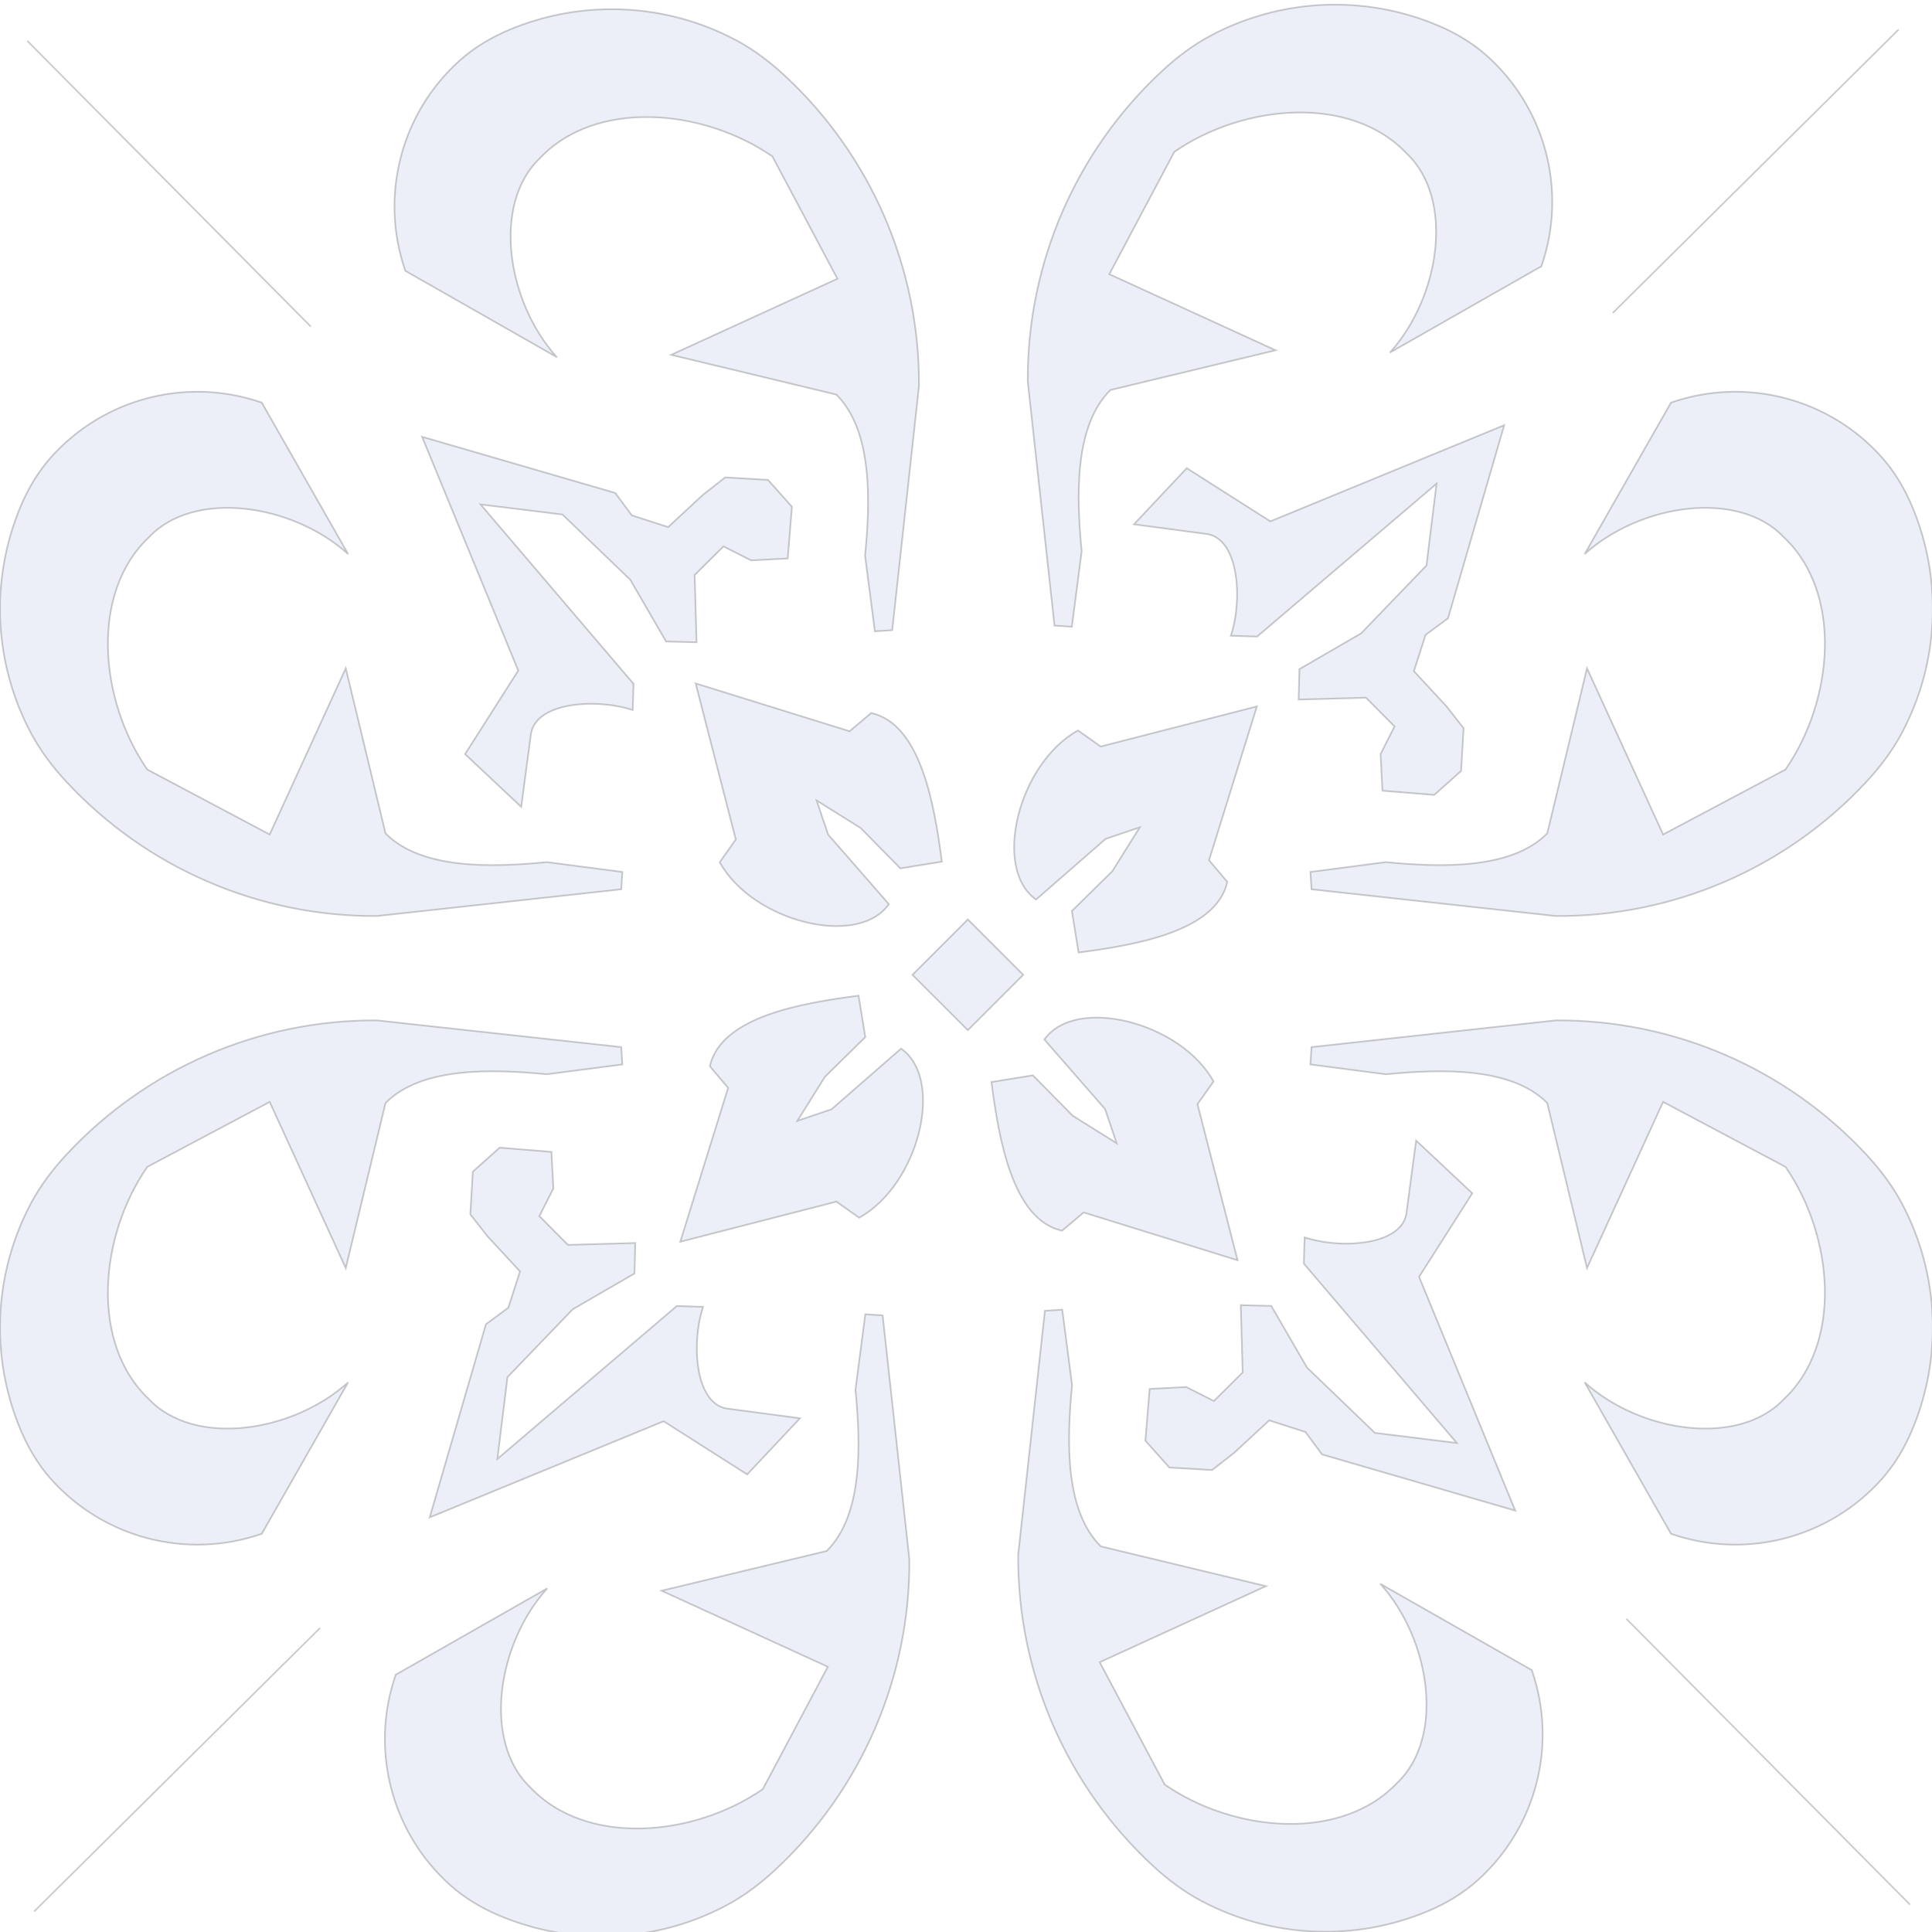 <?xml version="1.0" encoding="UTF-8" standalone="no"?>
<!DOCTYPE svg PUBLIC "-//W3C//DTD SVG 1.1//EN" "http://www.w3.org/Graphics/SVG/1.1/DTD/svg11.dtd">
<svg width="100%" height="100%" viewBox="0 0 840 840" version="1.1" xmlns="http://www.w3.org/2000/svg" xmlns:xlink="http://www.w3.org/1999/xlink" xml:space="preserve" xmlns:serif="http://www.serif.com/" style="fill-rule:evenodd;clip-rule:evenodd;">
    <g transform="matrix(1.411,0,0,0.998,0,0)">
        <g transform="matrix(0.709,0,0,1.002,0,0)">
            <path d="M135.131,142.042L11.871,17.788L135.131,142.042Z" style="fill:rgba(165,178,222,0.2);stroke:rgba(0,0,0,0.2);stroke-width:0.72px;"/>
        </g>
        <g transform="matrix(0.709,0,0,1.002,0,0)">
            <path d="M700.904,136.089L825.158,12.829L700.904,136.089Z" style="fill:rgba(165,178,222,0.2);stroke:rgba(0,0,0,0.2);stroke-width:0.72px;"/>
        </g>
        <g transform="matrix(0.709,0,0,1.002,0,0)">
            <path d="M706.857,703.85L830.117,828.103L706.857,703.85Z" style="fill:rgba(165,178,222,0.2);stroke:rgba(0,0,0,0.2);stroke-width:0.72px;"/>
        </g>
        <g transform="matrix(0.709,0,0,1.002,0,0)">
            <path d="M139.096,707.815L14.842,831.075L139.096,707.815Z" style="fill:rgba(165,178,222,0.2);stroke:rgba(0,0,0,0.2);stroke-width:0.72px;"/>
        </g>
        <g transform="matrix(0.709,0,0,1.002,0,0)">
            <path d="M64.774,233.54L65.711,232.587L66.681,231.674L67.682,230.799L68.714,229.963L69.776,229.166L70.866,228.406L73.13,227L75.498,225.743L77.963,224.634L80.517,223.67L83.152,222.849L85.862,222.169L88.637,221.629L91.472,221.226L94.359,220.958L97.289,220.824L100.256,220.821L103.251,220.947L106.269,221.2L109.3,221.578L112.337,222.08L115.373,222.703L118.401,223.445L121.412,224.304L124.4,225.279L127.356,226.366L130.274,227.565L133.146,228.874L135.963,230.289L138.72,231.809L141.407,233.433L144.019,235.158L146.546,236.982L148.982,238.903L151.319,240.919L113.77,175.042L110.683,174.034L107.58,173.149L104.464,172.385L101.338,171.743L98.205,171.221L95.069,170.817L91.932,170.531L88.798,170.363L85.668,170.31L82.547,170.372L79.438,170.548L76.343,170.836L73.266,171.237L70.209,171.749L67.177,172.37L64.17,173.101L61.194,173.939L58.25,174.884L55.342,175.935L52.473,177.091L49.646,178.351L46.864,179.714L44.13,181.179L41.447,182.744L38.818,184.41L36.247,186.174L33.735,188.036L31.287,189.996L28.905,192.051L26.592,194.201L24.352,196.445L22.187,198.782L20.158,201.17L18.238,203.657L16.429,206.232L14.728,208.886L13.136,211.608L11.652,214.389L10.276,217.219L9.007,220.089L7.793,223.089L6.667,226.113L5.629,229.159L4.679,232.224L3.817,235.308L3.043,238.408L2.357,241.523L1.758,244.65L1.247,247.787L0.823,250.934L0.487,254.087L0.238,257.246L0.075,260.408L0,263.572L0.012,266.735L0.11,269.895L0.295,273.052L0.567,276.203L0.925,279.346L1.369,282.479L1.9,285.6L2.516,288.709L3.219,291.802L4.008,294.878L4.882,297.935L5.843,300.971L6.888,303.985L8.02,306.974L9.236,309.936L10.539,312.871L11.926,315.776L13.398,318.648L15.001,321.528L16.716,324.347L18.535,327.106L20.45,329.802L22.452,332.437L24.533,335.009L26.685,337.518L28.898,339.963L32.197,343.422L35.576,346.785L39.034,350.052L42.569,353.221L46.178,356.291L49.859,359.262L53.611,362.132L57.431,364.9L61.316,367.566L65.265,370.128L69.276,372.586L73.346,374.938L77.473,377.184L81.655,379.321L85.89,381.351L90.175,383.271L94.509,385.08L98.889,386.777L103.314,388.363L107.78,389.834L112.286,391.191L116.83,392.433L121.409,393.558L126.022,394.565L130.666,395.454L135.338,396.224L140.038,396.873L144.762,397.401L149.508,397.806L154.275,398.088L159.06,398.245L163.861,398.277L269.995,386.657L270.49,379.105L237.657,374.832L233.073,375.25L228.37,375.611L223.579,375.895L218.732,376.077L213.859,376.137L208.992,376.051L204.163,375.799L201.772,375.603L199.402,375.356L197.057,375.057L194.742,374.702L192.459,374.289L190.213,373.814L188.007,373.276L185.847,372.67L183.734,371.995L181.675,371.248L179.672,370.425L177.729,369.525L175.85,368.544L174.039,367.479L172.301,366.328L170.639,365.088L169.056,363.757L167.558,362.331L150.277,290.541L117.196,362.811L64.011,334.565L62.089,331.662L60.271,328.672L58.558,325.603L56.953,322.46L55.459,319.252L54.076,315.986L52.808,312.667L51.657,309.304L50.624,305.904L49.713,302.473L48.925,299.018L48.262,295.548L47.728,292.068L47.323,288.585L47.05,285.107L46.912,281.642L46.91,278.195L47.047,274.773L47.325,271.385L47.747,268.037L48.313,264.736L49.027,261.488L49.891,258.302L50.908,255.184L52.078,252.142L53.405,249.181L54.89,246.31L55.693,244.91L56.536,243.535L57.42,242.186L58.346,240.864L59.312,239.569L60.32,238.302L61.37,237.066L62.463,235.859L63.597,234.683L64.774,233.54Z" style="fill:rgba(165,178,222,0.2);stroke:rgba(0,0,0,0.2);stroke-width:0.72px;"/>
        </g>
        <g transform="matrix(0.709,0,0,1.002,0,0)">
            <path d="M64.774,608.376L65.711,609.328L66.681,610.242L67.682,611.116L68.714,611.952L69.776,612.75L70.866,613.509L73.13,614.915L75.498,616.172L77.963,617.281L80.517,618.246L83.152,619.066L85.862,619.746L88.637,620.286L91.472,620.689L94.359,620.957L97.289,621.092L100.256,621.095L103.251,620.969L106.269,620.716L109.3,620.337L112.337,619.836L115.373,619.213L118.401,618.471L121.412,617.611L124.4,616.637L127.356,615.549L130.274,614.35L133.146,613.042L135.963,611.627L138.72,610.106L141.407,608.482L144.019,606.758L146.546,604.934L148.982,603.012L151.319,600.996L113.77,666.874L110.683,667.882L107.58,668.767L104.464,669.53L101.338,670.172L98.205,670.695L95.069,671.098L91.932,671.384L88.798,671.553L85.668,671.606L82.547,671.544L79.438,671.368L76.343,671.079L73.266,670.678L70.209,670.167L67.177,669.545L64.17,668.815L61.194,667.977L58.25,667.031L55.342,665.98L52.473,664.824L49.646,663.564L46.864,662.202L44.13,660.737L41.447,659.171L38.818,657.506L36.247,655.741L33.735,653.879L31.287,651.92L28.905,649.865L26.592,647.715L24.352,645.471L22.187,643.134L20.158,640.745L18.238,638.258L16.429,635.683L14.728,633.03L13.136,630.307L11.652,627.526L10.276,624.696L9.007,621.827L7.793,618.826L6.667,615.803L5.629,612.757L4.679,609.691L3.817,606.607L3.043,603.507L2.357,600.393L1.758,597.266L1.247,594.128L0.823,590.982L0.487,587.828L0.238,584.669L0.075,581.507L0,578.344L0.012,575.181L0.11,572.02L0.295,568.863L0.567,565.713L0.925,562.57L1.369,559.437L1.9,556.315L2.516,553.207L3.219,550.114L4.008,547.038L4.882,543.981L5.843,540.945L6.888,537.931L8.02,534.942L9.236,531.979L10.539,529.044L11.926,526.14L13.398,523.267L15.001,520.387L16.716,517.568L18.535,514.81L20.45,512.113L22.452,509.479L24.533,506.907L26.685,504.398L28.898,501.952L32.197,498.493L35.576,495.13L39.034,491.864L42.569,488.695L46.178,485.624L49.859,482.654L53.611,479.784L57.431,477.015L61.316,474.349L65.265,471.787L69.276,469.329L73.346,466.977L77.473,464.732L81.655,462.594L85.89,460.565L90.175,458.645L94.509,456.836L98.889,455.138L103.314,453.553L107.78,452.081L112.286,450.724L116.83,449.483L121.409,448.358L126.022,447.35L130.666,446.461L135.338,445.691L140.038,445.042L144.762,444.515L149.508,444.109L154.275,443.828L159.06,443.67L163.861,443.638L269.995,455.258L270.49,462.81L237.657,467.084L233.073,466.666L228.37,466.304L223.579,466.021L218.732,465.838L213.859,465.779L208.992,465.864L204.163,466.117L201.772,466.313L199.402,466.559L197.057,466.858L194.742,467.213L192.459,467.626L190.213,468.101L188.007,468.64L185.847,469.245L183.734,469.92L181.675,470.668L179.672,471.49L177.729,472.391L175.85,473.372L174.039,474.436L172.301,475.587L170.639,476.827L169.056,478.159L167.558,479.585L150.277,551.374L117.196,479.104L64.011,507.35L62.089,510.253L60.271,513.243L58.558,516.313L56.953,519.455L55.459,522.663L54.076,525.93L52.808,529.248L51.657,532.611L50.624,536.012L49.713,539.443L48.925,542.897L48.262,546.368L47.728,549.848L47.323,553.33L47.05,556.808L46.912,560.274L46.91,563.721L47.047,567.142L47.325,570.53L47.747,573.879L48.313,577.18L49.027,580.427L49.891,583.613L50.908,586.731L52.078,589.774L53.405,592.734L54.89,595.606L55.693,597.005L56.536,598.38L57.42,599.73L58.346,601.052L59.312,602.347L60.32,603.613L61.37,604.85L62.463,606.057L63.597,607.232L64.774,608.376Z" style="fill:rgba(165,178,222,0.2);stroke:rgba(0,0,0,0.2);stroke-width:0.72px;"/>
        </g>
        <g transform="matrix(0.709,0,0,1.002,0,0)">
            <path d="M775.226,608.376L774.289,609.328L773.319,610.242L772.318,611.116L771.286,611.952L770.224,612.75L769.134,613.509L766.87,614.915L764.502,616.172L762.037,617.281L759.483,618.246L756.848,619.066L754.139,619.746L751.363,620.286L748.528,620.689L745.641,620.957L742.711,621.092L739.744,621.095L736.749,620.969L733.731,620.716L730.7,620.337L727.663,619.836L724.627,619.213L721.599,618.471L718.588,617.611L715.6,616.637L712.644,615.549L709.726,614.35L706.854,613.042L704.037,611.627L701.28,610.106L698.593,608.482L695.981,606.758L693.454,604.934L691.018,603.012L688.681,600.996L726.23,666.874L729.317,667.882L732.42,668.767L735.536,669.53L738.662,670.172L741.795,670.695L744.931,671.098L748.068,671.384L751.203,671.553L754.332,671.606L757.453,671.544L760.562,671.368L763.657,671.079L766.734,670.678L769.791,670.167L772.824,669.545L775.83,668.815L778.806,667.977L781.75,667.031L784.658,665.98L787.527,664.824L790.354,663.564L793.136,662.202L795.87,660.737L798.553,659.171L801.182,657.506L803.753,655.741L806.265,653.879L808.713,651.92L811.095,649.865L813.408,647.715L815.648,645.471L817.813,643.134L819.842,640.745L821.762,638.258L823.572,635.683L825.272,633.03L826.864,630.307L828.348,627.526L829.724,624.696L830.993,621.827L832.207,618.826L833.333,615.803L834.371,612.757L835.321,609.691L836.182,606.607L836.957,603.507L837.643,600.393L838.242,597.266L838.753,594.128L839.177,590.982L839.513,587.828L839.762,584.669L839.925,581.507L840,578.344L839.988,575.181L839.89,572.02L839.705,568.863L839.433,565.713L839.075,562.57L838.631,559.437L838.1,556.315L837.484,553.207L836.781,550.114L835.992,547.038L835.118,543.981L834.157,540.945L833.112,537.931L831.98,534.942L830.764,531.979L829.461,529.044L828.074,526.14L826.602,523.267L824.999,520.387L823.284,517.568L821.465,514.81L819.55,512.113L817.548,509.479L815.467,506.907L813.315,504.398L811.102,501.952L807.803,498.493L804.424,495.13L800.966,491.864L797.431,488.695L793.822,485.624L790.141,482.654L786.389,479.784L782.569,477.015L778.684,474.349L774.735,471.787L770.724,469.329L766.654,466.977L762.527,464.732L758.345,462.594L754.11,460.565L749.825,458.645L745.491,456.836L741.111,455.138L736.686,453.553L732.22,452.081L727.714,450.724L723.17,449.483L718.591,448.358L713.978,447.35L709.334,446.461L704.662,445.691L699.962,445.042L695.238,444.515L690.492,444.109L685.725,443.828L680.94,443.67L676.139,443.638L570.005,455.258L569.51,462.81L602.343,467.084L606.927,466.666L611.63,466.304L616.421,466.021L621.268,465.838L626.141,465.779L631.008,465.864L635.837,466.117L638.228,466.313L640.598,466.559L642.943,466.858L645.258,467.213L647.541,467.626L649.787,468.101L651.993,468.64L654.153,469.245L656.266,469.92L658.325,470.668L660.328,471.49L662.271,472.391L664.15,473.372L665.961,474.436L667.699,475.587L669.361,476.827L670.944,478.159L672.442,479.585L689.723,551.374L722.805,479.104L775.989,507.35L777.911,510.253L779.729,513.243L781.442,516.313L783.047,519.455L784.542,522.663L785.924,525.93L787.192,529.248L788.343,532.611L789.376,536.012L790.287,539.443L791.075,542.897L791.738,546.368L792.272,549.848L792.677,553.33L792.95,556.808L793.088,560.274L793.09,563.721L792.953,567.142L792.675,570.53L792.253,573.879L791.687,577.18L790.973,580.427L790.109,583.613L789.092,586.731L787.922,589.774L786.595,592.734L785.11,595.606L784.307,597.005L783.464,598.38L782.579,599.73L781.654,601.052L780.688,602.347L779.68,603.613L778.63,604.85L777.537,606.057L776.403,607.232L775.226,608.376Z" style="fill:rgba(165,178,222,0.2);stroke:rgba(0,0,0,0.2);stroke-width:0.72px;"/>
        </g>
        <g transform="matrix(0.709,0,0,1.002,0,0)">
            <path d="M775.226,233.54L774.289,232.587L773.319,231.674L772.318,230.799L771.286,229.963L770.224,229.166L769.134,228.406L766.87,227L764.502,225.743L762.037,224.634L759.483,223.67L756.848,222.849L754.139,222.169L751.363,221.629L748.528,221.226L745.641,220.958L742.711,220.824L739.744,220.821L736.749,220.947L733.731,221.2L730.7,221.578L727.663,222.08L724.627,222.703L721.599,223.445L718.588,224.304L715.6,225.279L712.644,226.366L709.726,227.565L706.854,228.874L704.037,230.289L701.28,231.809L698.593,233.433L695.981,235.158L693.454,236.982L691.018,238.903L688.681,240.919L726.23,175.042L729.317,174.034L732.42,173.149L735.536,172.385L738.662,171.743L741.795,171.221L744.931,170.817L748.068,170.531L751.203,170.363L754.332,170.31L757.453,170.372L760.562,170.548L763.657,170.836L766.734,171.237L769.791,171.749L772.824,172.37L775.83,173.101L778.806,173.939L781.75,174.884L784.658,175.935L787.527,177.091L790.354,178.351L793.136,179.714L795.87,181.179L798.553,182.744L801.182,184.41L803.753,186.174L806.265,188.036L808.713,189.996L811.095,192.051L813.408,194.201L815.648,196.445L817.813,198.782L819.842,201.17L821.762,203.657L823.572,206.232L825.272,208.886L826.864,211.608L828.348,214.389L829.724,217.219L830.993,220.089L832.207,223.089L833.333,226.113L834.371,229.159L835.321,232.224L836.182,235.308L836.957,238.408L837.643,241.523L838.242,244.65L838.753,247.787L839.177,250.934L839.513,254.087L839.762,257.246L839.925,260.408L840,263.572L839.988,266.735L839.89,269.895L839.705,273.052L839.433,276.203L839.075,279.346L838.631,282.479L838.1,285.6L837.484,288.709L836.781,291.802L835.992,294.878L835.118,297.935L834.157,300.971L833.112,303.985L831.98,306.974L830.764,309.936L829.461,312.871L828.074,315.776L826.602,318.648L824.999,321.528L823.284,324.347L821.465,327.106L819.55,329.802L817.548,332.437L815.467,335.009L813.315,337.518L811.102,339.963L807.803,343.422L804.424,346.785L800.966,350.052L797.431,353.221L793.822,356.291L790.141,359.262L786.389,362.132L782.569,364.9L778.684,367.566L774.735,370.128L770.724,372.586L766.654,374.938L762.527,377.184L758.345,379.321L754.11,381.351L749.825,383.271L745.491,385.08L741.111,386.777L736.686,388.363L732.22,389.834L727.714,391.191L723.17,392.433L718.591,393.558L713.978,394.565L709.334,395.454L704.662,396.224L699.962,396.873L695.238,397.401L690.492,397.806L685.725,398.088L680.94,398.245L676.139,398.277L570.005,386.657L569.51,379.105L602.343,374.832L606.927,375.25L611.63,375.611L616.421,375.895L621.268,376.077L626.141,376.137L631.008,376.051L635.837,375.799L638.228,375.603L640.598,375.356L642.943,375.057L645.258,374.702L647.541,374.289L649.787,373.814L651.993,373.276L654.153,372.67L656.266,371.995L658.325,371.248L660.328,370.425L662.271,369.525L664.15,368.544L665.961,367.479L667.699,366.328L669.361,365.088L670.944,363.757L672.442,362.331L689.723,290.541L722.805,362.811L775.989,334.565L777.911,331.662L779.729,328.672L781.442,325.603L783.047,322.46L784.542,319.252L785.924,315.986L787.192,312.667L788.343,309.304L789.376,305.904L790.287,302.473L791.075,299.018L791.738,295.548L792.272,292.068L792.677,288.585L792.95,285.107L793.088,281.642L793.09,278.195L792.953,274.773L792.675,271.385L792.253,268.037L791.687,264.736L790.973,261.488L790.109,258.302L789.092,255.184L787.922,252.142L786.595,249.181L785.11,246.31L784.307,244.91L783.464,243.535L782.579,242.186L781.654,240.864L780.688,239.569L779.68,238.302L778.63,237.066L777.537,235.859L776.403,234.683L775.226,233.54Z" style="fill:rgba(165,178,222,0.2);stroke:rgba(0,0,0,0.2);stroke-width:0.72px;"/>
        </g>
        <g transform="matrix(0.709,0,0,1.002,0,0)">
            <path d="M234.663,68.776L233.71,69.713L232.797,70.683L231.922,71.684L231.086,72.716L230.289,73.778L229.529,74.868L228.123,77.132L226.866,79.5L225.757,81.965L224.793,84.519L223.972,87.154L223.292,89.863L222.752,92.639L222.349,95.474L222.081,98.36L221.947,101.291L221.944,104.258L222.07,107.253L222.323,110.27L222.701,113.301L223.203,116.339L223.826,119.375L224.568,122.403L225.427,125.414L226.402,128.402L227.49,131.358L228.688,134.276L229.997,137.147L231.412,139.965L232.932,142.722L234.556,145.409L236.281,148.02L238.105,150.548L240.026,152.984L242.043,155.321L176.165,117.772L175.157,114.685L174.272,111.581L173.508,108.466L172.866,105.34L172.344,102.207L171.94,99.071L171.654,95.934L171.486,92.799L171.433,89.67L171.495,86.549L171.671,83.44L171.96,80.345L172.36,77.268L172.872,74.211L173.493,71.178L174.224,68.172L175.062,65.196L176.007,62.252L177.058,59.344L178.214,56.475L179.474,53.648L180.837,50.866L182.302,48.132L183.867,45.449L185.533,42.82L187.297,40.248L189.16,37.737L191.119,35.289L193.174,32.907L195.324,30.594L197.568,28.354L199.905,26.189L202.294,24.16L204.78,22.24L207.355,20.43L210.009,18.73L212.731,17.138L215.512,15.654L218.342,14.278L221.212,13.009L224.212,11.795L227.236,10.669L230.282,9.631L233.347,8.681L236.431,7.819L239.531,7.045L242.646,6.359L245.773,5.76L248.91,5.249L252.057,4.825L255.211,4.489L258.369,4.239L261.531,4.077L264.695,4.002L267.858,4.013L271.018,4.112L274.175,4.297L277.326,4.568L280.469,4.926L283.602,5.371L286.723,5.901L289.832,6.518L292.925,7.221L296.001,8.01L299.058,8.884L302.094,9.844L305.108,10.89L308.097,12.022L311.06,13.238L313.994,14.54L316.899,15.928L319.771,17.4L322.651,19.002L325.471,20.717L328.229,22.537L330.925,24.452L333.56,26.454L336.132,28.535L338.641,30.686L341.086,32.9L344.545,36.198L347.908,39.578L351.175,43.036L354.344,46.571L357.414,50.18L360.385,53.861L363.255,57.613L366.023,61.433L368.689,65.318L371.251,69.267L373.709,73.278L376.061,77.348L378.307,81.475L380.444,85.657L382.474,89.892L384.394,94.177L386.203,98.511L387.9,102.891L389.486,107.316L390.957,111.782L392.314,116.288L393.556,120.832L394.681,125.411L395.689,130.024L396.578,134.667L397.347,139.34L397.996,144.039L398.524,148.764L398.929,153.51L399.211,158.277L399.368,163.062L399.4,167.863L387.78,273.997L380.228,274.491L375.955,241.658L376.373,237.075L376.734,232.372L377.018,227.581L377.2,222.734L377.26,217.861L377.174,212.994L376.922,208.165L376.726,205.774L376.479,203.404L376.18,201.059L375.825,198.743L375.412,196.461L374.938,194.214L374.399,192.009L373.793,189.848L373.118,187.736L372.371,185.677L371.548,183.673L370.648,181.73L369.667,179.852L368.602,178.041L367.451,176.303L366.212,174.64L364.88,173.058L363.454,171.559L291.664,154.279L363.934,121.197L335.688,68.013L332.785,66.091L329.795,64.273L326.726,62.56L323.583,60.955L320.375,59.46L317.109,58.078L313.79,56.81L310.427,55.658L307.027,54.626L303.596,53.715L300.142,52.927L296.671,52.264L293.191,51.73L289.708,51.325L286.231,51.052L282.765,50.914L279.318,50.912L275.896,51.049L272.508,51.327L269.16,51.748L265.859,52.315L262.611,53.029L259.425,53.893L256.307,54.909L253.265,56.08L250.304,57.406L247.433,58.892L246.033,59.695L244.658,60.538L243.309,61.422L241.987,62.347L240.692,63.314L239.426,64.322L238.189,65.372L236.982,66.464L235.806,67.599L234.663,68.776Z" style="fill:rgba(165,178,222,0.2);stroke:rgba(0,0,0,0.2);stroke-width:0.72px;"/>
        </g>
        <g transform="matrix(0.709,0,0,1.002,0,0)">
            <path d="M611.405,66.788L612.358,67.725L613.271,68.695L614.146,69.696L614.982,70.728L615.779,71.79L616.539,72.88L617.945,75.144L619.202,77.512L620.311,79.977L621.275,82.531L622.096,85.166L622.775,87.875L623.316,90.651L623.719,93.486L623.987,96.372L624.121,99.303L624.124,102.27L623.998,105.265L623.745,108.282L623.367,111.313L622.865,114.351L622.242,117.387L621.5,120.415L620.641,123.426L619.666,126.414L618.578,129.37L617.38,132.288L616.071,135.159L614.656,137.977L613.136,140.734L611.512,143.421L609.787,146.032L607.963,148.56L606.042,150.996L604.025,153.333L669.903,115.784L670.911,112.697L671.796,109.593L672.56,106.478L673.202,103.352L673.724,100.219L674.128,97.083L674.414,93.946L674.582,90.811L674.635,87.682L674.573,84.561L674.397,81.452L674.108,78.357L673.708,75.28L673.196,72.223L672.575,69.19L671.844,66.184L671.006,63.208L670.061,60.264L669.01,57.356L667.854,54.487L666.594,51.66L665.231,48.878L663.766,46.144L662.201,43.461L660.535,40.832L658.771,38.26L656.908,35.749L654.949,33.301L652.894,30.919L650.744,28.606L648.5,26.366L646.163,24.201L643.774,22.171L641.288,20.252L638.713,18.442L636.059,16.742L633.337,15.15L630.556,13.666L627.726,12.29L624.856,11.021L621.856,9.807L618.832,8.681L615.786,7.643L612.721,6.693L609.637,5.831L606.537,5.057L603.422,4.371L600.295,3.772L597.158,3.261L594.011,2.837L590.857,2.501L587.699,2.251L584.537,2.089L581.373,2.014L578.21,2.025L575.049,2.124L571.893,2.309L568.742,2.58L565.599,2.938L562.466,3.383L559.345,3.913L556.236,4.53L553.143,5.233L550.067,6.022L547.01,6.896L543.974,7.856L540.96,8.902L537.971,10.033L535.008,11.25L532.074,12.552L529.169,13.94L526.297,15.412L523.417,17.014L520.597,18.729L517.839,20.549L515.143,22.463L512.508,24.466L509.936,26.547L507.427,28.698L504.982,30.912L501.523,34.21L498.16,37.59L494.893,41.048L491.724,44.583L488.654,48.192L485.683,51.873L482.813,55.625L480.045,59.445L477.379,63.33L474.816,67.279L472.359,71.29L470.007,75.36L467.761,79.487L465.623,83.669L463.594,87.904L461.674,92.189L459.865,96.523L458.168,100.903L456.582,105.328L455.111,109.794L453.754,114.3L452.512,118.844L451.387,123.423L450.379,128.036L449.49,132.679L448.721,137.352L448.072,142.051L447.544,146.776L447.139,151.522L446.857,156.289L446.7,161.074L446.668,165.875L458.288,272.009L465.84,272.503L470.113,239.67L469.695,235.087L469.333,230.384L469.05,225.593L468.868,220.746L468.808,215.873L468.893,211.006L469.146,206.177L469.342,203.786L469.589,201.416L469.888,199.071L470.242,196.755L470.656,194.473L471.13,192.226L471.669,190.021L472.275,187.86L472.95,185.748L473.697,183.689L474.519,181.685L475.42,179.742L476.401,177.864L477.466,176.053L478.617,174.315L479.856,172.652L481.188,171.07L482.614,169.571L554.403,152.291L482.134,119.209L510.38,66.025L513.283,64.103L516.273,62.285L519.342,60.572L522.485,58.967L525.693,57.472L528.959,56.09L532.278,54.822L535.641,53.67L539.041,52.638L542.472,51.727L545.926,50.939L549.397,50.276L552.877,49.742L556.36,49.337L559.837,49.064L563.303,48.926L566.75,48.924L570.172,49.061L573.56,49.339L576.908,49.76L580.209,50.327L583.456,51.041L586.643,51.905L589.761,52.921L592.803,54.092L595.764,55.418L598.635,56.904L600.035,57.707L601.41,58.55L602.759,59.434L604.081,60.359L605.376,61.326L606.642,62.334L607.879,63.384L609.086,64.476L610.262,65.611L611.405,66.788Z" style="fill:rgba(165,178,222,0.2);stroke:rgba(0,0,0,0.2);stroke-width:0.72px;"/>
        </g>
        <g transform="matrix(0.709,0,0,1.002,0,0)">
            <path d="M607.232,775.127L608.185,774.19L609.098,773.221L609.972,772.22L610.808,771.188L611.606,770.126L612.366,769.035L613.772,766.771L615.028,764.403L616.138,761.939L617.102,759.385L617.923,756.75L618.602,754.04L619.143,751.264L619.546,748.429L619.813,745.543L619.948,742.613L619.951,739.646L619.825,736.65L619.572,733.633L619.194,730.602L618.692,727.565L618.069,724.528L617.327,721.501L616.468,718.489L615.493,715.502L614.405,712.545L613.206,709.628L611.898,706.756L610.483,703.938L608.962,701.182L607.339,698.494L605.614,695.883L603.79,693.356L601.869,690.92L599.852,688.583L665.73,726.132L666.738,729.219L667.623,732.322L668.386,735.438L669.029,738.564L669.551,741.696L669.955,744.833L670.24,747.97L670.409,751.104L670.462,754.234L670.4,757.354L670.224,760.464L669.935,763.558L669.535,766.636L669.023,769.692L668.401,772.725L667.671,775.732L666.833,778.708L665.888,781.652L664.837,784.56L663.681,787.429L662.421,790.256L661.058,793.038L659.593,795.772L658.028,798.455L656.362,801.083L654.598,803.655L652.735,806.167L650.776,808.615L648.721,810.997L646.571,813.309L644.327,815.55L641.99,817.714L639.601,819.744L637.115,821.663L634.539,823.473L631.886,825.174L629.164,826.766L626.383,828.25L623.553,829.626L620.683,830.895L617.683,832.109L614.659,833.235L611.613,834.273L608.547,835.222L605.464,836.084L602.364,836.858L599.249,837.545L596.122,838.143L592.984,838.654L589.838,839.078L586.684,839.415L583.526,839.664L580.364,839.826L577.2,839.902L574.037,839.89L570.876,839.792L567.72,839.607L564.569,839.335L561.426,838.977L558.293,838.533L555.171,838.002L552.063,837.385L548.97,836.683L545.894,835.894L542.837,835.019L539.801,834.059L536.787,833.013L533.798,831.882L530.835,830.665L527.901,829.363L524.996,827.976L522.124,826.504L519.244,824.901L516.424,823.186L513.666,821.367L510.969,819.452L508.335,817.45L505.763,815.369L503.254,813.217L500.809,811.004L497.35,807.705L493.986,804.326L490.72,800.868L487.551,797.333L484.481,793.724L481.51,790.042L478.64,786.291L475.871,782.471L473.206,778.585L470.643,774.636L468.186,770.626L465.834,766.556L463.588,762.429L461.45,758.247L459.421,754.012L457.501,749.726L455.692,745.393L453.994,741.012L452.409,736.588L450.938,732.122L449.581,727.615L448.339,723.072L447.214,718.492L446.206,713.88L445.317,709.236L444.548,704.563L443.899,699.864L443.371,695.14L442.966,690.393L442.684,685.627L442.527,680.842L442.495,676.041L454.115,569.907L461.667,569.412L465.94,602.245L465.522,606.829L465.16,611.531L464.877,616.322L464.695,621.17L464.635,626.043L464.72,630.91L464.973,635.739L465.169,638.13L465.415,640.5L465.715,642.844L466.069,645.16L466.483,647.443L466.957,649.689L467.496,651.894L468.101,654.055L468.776,656.167L469.524,658.227L470.346,660.23L471.247,662.173L472.228,664.052L473.293,665.862L474.443,667.601L475.683,669.263L477.015,670.846L478.441,672.344L550.23,689.625L477.96,722.706L506.207,775.891L509.11,777.813L512.1,779.631L515.169,781.344L518.311,782.948L521.52,784.443L524.786,785.826L528.105,787.094L531.468,788.245L534.868,789.277L538.299,790.189L541.753,790.977L545.224,791.639L548.704,792.174L552.187,792.579L555.664,792.852L559.13,792.99L562.577,792.992L565.998,792.854L569.387,792.576L572.735,792.155L576.036,791.589L579.283,790.874L582.469,790.01L585.587,788.994L588.63,787.824L591.591,786.497L594.462,785.012L595.862,784.209L597.237,783.365L598.586,782.481L599.908,781.556L601.203,780.589L602.469,779.581L603.706,778.531L604.913,777.439L606.089,776.305L607.232,775.127Z" style="fill:rgba(165,178,222,0.2);stroke:rgba(0,0,0,0.2);stroke-width:0.72px;"/>
        </g>
        <g transform="matrix(0.709,0,0,1.002,0,0)">
            <path d="M230.49,777.115L229.537,776.178L228.624,775.209L227.749,774.208L226.913,773.176L226.116,772.114L225.356,771.023L223.95,768.76L222.693,766.391L221.584,763.927L220.62,761.373L219.799,758.738L219.119,756.028L218.579,753.252L218.176,750.418L217.908,747.531L217.774,744.601L217.771,741.634L217.896,738.638L218.15,735.621L218.528,732.59L219.03,729.553L219.653,726.516L220.395,723.489L221.254,720.477L222.229,717.49L223.316,714.533L224.515,711.616L225.824,708.744L227.239,705.926L228.759,703.17L230.383,700.482L232.108,697.871L233.932,695.344L235.853,692.908L237.869,690.571L171.992,728.12L170.984,731.207L170.099,734.31L169.335,737.426L168.693,740.552L168.171,743.684L167.767,746.821L167.481,749.958L167.313,753.092L167.26,756.222L167.322,759.342L167.498,762.452L167.786,765.547L168.187,768.624L168.699,771.68L169.32,774.713L170.051,777.72L170.889,780.696L171.834,783.64L172.885,786.548L174.041,789.417L175.301,792.244L176.664,795.026L178.129,797.76L179.694,800.443L181.36,803.071L183.124,805.643L184.986,808.155L186.946,810.603L189.001,812.985L191.151,815.297L193.395,817.538L195.732,819.703L198.12,821.732L200.607,823.651L203.182,825.461L205.836,827.162L208.558,828.754L211.339,830.238L214.169,831.614L217.039,832.883L220.039,834.097L223.063,835.223L226.109,836.261L229.174,837.21L232.258,838.072L235.358,838.846L238.473,839.533L241.6,840.131L244.737,840.643L247.884,841.066L251.037,841.403L254.196,841.652L257.358,841.815L260.522,841.89L263.685,841.878L266.845,841.78L270.002,841.595L273.153,841.323L276.296,840.965L279.429,840.521L282.55,839.99L285.659,839.373L288.752,838.671L291.828,837.882L294.885,837.007L297.921,836.047L300.935,835.001L303.924,833.87L306.886,832.653L309.821,831.351L312.726,829.964L315.598,828.492L318.478,826.889L321.297,825.174L324.056,823.355L326.752,821.44L329.387,819.438L331.959,817.357L334.468,815.205L336.913,812.992L340.372,809.693L343.735,806.314L347.002,802.856L350.171,799.321L353.241,795.712L356.212,792.03L359.082,788.279L361.85,784.459L364.516,780.573L367.078,776.624L369.536,772.614L371.888,768.544L374.134,764.417L376.271,760.235L378.301,756L380.22,751.715L382.03,747.381L383.727,743L385.312,738.576L386.784,734.11L388.141,729.604L389.383,725.06L390.508,720.48L391.515,715.868L392.404,711.224L393.174,706.552L393.823,701.852L394.351,697.128L394.756,692.381L395.038,687.615L395.195,682.83L395.227,678.029L383.607,571.895L376.055,571.4L371.782,604.233L372.2,608.817L372.561,613.519L372.845,618.31L373.027,623.158L373.087,628.031L373.001,632.898L372.749,637.727L372.553,640.118L372.306,642.488L372.007,644.832L371.652,647.148L371.239,649.431L370.764,651.677L370.226,653.882L369.62,656.043L368.945,658.155L368.198,660.215L367.375,662.218L366.475,664.161L365.494,666.04L364.429,667.85L363.278,669.589L362.038,671.251L360.707,672.834L359.28,674.332L287.491,691.613L359.761,724.694L331.515,777.879L328.612,779.801L325.622,781.619L322.553,783.332L319.41,784.936L316.202,786.431L312.935,787.814L309.617,789.082L306.254,790.233L302.854,791.266L299.423,792.177L295.968,792.965L292.498,793.627L289.018,794.162L285.535,794.567L282.057,794.84L278.592,794.978L275.145,794.98L271.723,794.843L268.335,794.565L264.987,794.143L261.686,793.577L258.438,792.862L255.252,791.998L252.134,790.982L249.092,789.812L246.131,788.485L243.26,787L241.86,786.197L240.485,785.353L239.136,784.469L237.814,783.544L236.519,782.578L235.252,781.569L234.016,780.519L232.809,779.427L231.633,778.293L230.49,777.115Z" style="fill:rgba(165,178,222,0.2);stroke:rgba(0,0,0,0.2);stroke-width:0.72px;"/>
        </g>
        <g transform="matrix(0.709,0,0,1.002,0,0)">
            <path d="M420.632,399.759L396.55,423.841L420.632,447.924L444.715,423.841L420.632,399.759Z" style="fill:rgba(165,178,222,0.2);stroke:rgba(0,0,0,0.2);stroke-width:0.72px;"/>
        </g>
        <g transform="matrix(0.709,0,0,1.002,0,0)">
            <path d="M468.759,414.133L473.429,413.505L478.304,412.795L483.323,411.982L488.423,411.049L493.542,409.975L498.619,408.742L501.122,408.059L503.591,407.329L506.018,406.55L508.396,405.719L510.716,404.834L512.972,403.892L515.155,402.891L517.258,401.829L519.273,400.702L521.191,399.51L523.006,398.248L524.71,396.916L526.294,395.51L527.751,394.028L529.074,392.467L530.254,390.827L531.284,389.102L532.156,387.293L532.531,386.355L532.863,385.395L533.152,384.413L533.396,383.408L525.474,374.027L546.27,307.123L478.387,324.57L468.513,317.577L467.312,318.269L466.131,319.005L463.836,320.605L461.632,322.367L459.519,324.28L457.503,326.33L455.586,328.507L453.771,330.799L452.061,333.194L450.458,335.681L448.967,338.247L447.59,340.881L446.329,343.571L445.188,346.306L444.171,349.073L443.279,351.861L442.516,354.659L441.885,357.454L441.389,360.236L441.031,362.991L440.814,365.708L440.741,368.377L440.815,370.984L441.038,373.519L441.415,375.969L441.947,378.322L442.639,380.568L443.045,381.647L443.492,382.694L443.98,383.709L444.51,384.689L445.082,385.633L445.696,386.541L446.353,387.409L447.053,388.237L447.797,389.024L448.584,389.767L449.416,390.466L450.292,391.119L480.537,364.728L495.338,359.724L483.404,378.799L465.841,396.101L468.759,414.133Z" style="fill:rgba(165,178,222,0.2);stroke:rgba(0,0,0,0.2);stroke-width:0.72px;"/>
        </g>
        <g transform="matrix(0.709,0,0,1.002,0,0)">
            <path d="M312.781,374.883L313.472,376.084L314.208,377.265L315.809,379.559L317.571,381.764L319.483,383.876L321.534,385.893L323.711,387.81L326.003,389.625L328.398,391.335L330.884,392.938L333.45,394.429L336.084,395.806L338.775,397.067L341.509,398.207L344.277,399.225L347.065,400.117L349.863,400.88L352.658,401.511L355.439,402.007L358.194,402.365L360.912,402.582L363.58,402.655L366.188,402.581L368.722,402.358L371.172,401.981L373.526,401.449L375.772,400.757L376.851,400.351L377.898,399.904L378.912,399.416L379.893,398.886L380.837,398.314L381.744,397.699L382.613,397.043L383.441,396.342L384.228,395.599L384.971,394.811L385.67,393.98L386.323,393.104L359.931,362.859L354.928,348.058L374.002,359.992L391.305,377.555L409.337,374.637L408.709,369.967L407.998,365.092L407.186,360.073L406.252,354.973L405.179,349.854L403.945,344.777L403.263,342.274L402.533,339.805L401.754,337.378L400.923,335L400.038,332.679L399.096,330.424L398.095,328.241L397.032,326.138L395.906,324.123L394.713,322.205L393.452,320.39L392.119,318.686L390.713,317.102L389.231,315.645L387.671,314.322L386.03,313.142L384.306,312.112L382.497,311.239L381.559,310.865L380.599,310.533L379.617,310.244L378.611,310L369.23,317.922L302.327,297.126L319.774,365.009L312.781,374.883Z" style="fill:rgba(165,178,222,0.2);stroke:rgba(0,0,0,0.2);stroke-width:0.72px;"/>
        </g>
        <g transform="matrix(0.709,0,0,1.002,0,0)">
            <path d="M461.598,535.086L470.979,527.164L537.883,547.96L520.436,480.076L527.428,470.203L526.737,469.001L526.001,467.821L524.401,465.526L522.639,463.321L520.726,461.209L518.676,459.193L516.499,457.276L514.207,455.461L511.812,453.75L509.325,452.148L506.759,450.657L504.125,449.279L501.435,448.019L498.7,446.878L495.933,445.86L493.145,444.969L490.347,444.206L487.551,443.575L484.77,443.079L482.015,442.721L479.297,442.504L476.629,442.431L474.022,442.504L471.487,442.728L469.037,443.105L466.684,443.637L464.438,444.328L463.359,444.735L462.312,445.182L461.297,445.67L460.317,446.2L459.372,446.772L458.465,447.386L457.597,448.043L456.769,448.743L455.982,449.487L455.238,450.274L454.539,451.106L453.887,451.982L480.278,482.227L485.281,497.028L466.207,485.093L448.905,467.53L430.873,470.449L431.501,475.119L432.211,479.994L433.024,485.013L433.957,490.113L435.031,495.232L436.264,500.308L436.947,502.811L437.676,505.28L438.455,507.708L439.286,510.085L440.172,512.406L441.114,514.662L442.115,516.845L443.177,518.948L444.304,520.962L445.496,522.881L446.758,524.696L448.09,526.399L449.496,527.983L450.978,529.441L452.538,530.764L454.179,531.944L455.903,532.974L457.713,533.846L458.651,534.221L459.611,534.553L460.593,534.841L461.598,535.086Z" style="fill:rgba(165,178,222,0.2);stroke:rgba(0,0,0,0.2);stroke-width:0.72px;"/>
        </g>
        <g transform="matrix(0.709,0,0,1.002,0,0)">
            <path d="M202.105,327.878L225.232,291.559L183.422,189.893L267.398,214.323L274.611,224.07L290.376,229.151L305.588,215.059L315.177,207.554L333.772,208.638L344.196,220.312L342.361,242.826L326.435,243.66L314.427,237.573L301.919,249.997L302.74,279.256L289.481,278.923L273.928,252.092L244.429,223.71L208.886,219.333L275.342,297.295L274.993,308.721L273.468,308.248L271.884,307.816L270.248,307.429L268.566,307.085L266.845,306.787L265.092,306.535L263.314,306.331L261.517,306.176L259.709,306.071L257.897,306.016L256.086,306.014L254.285,306.065L252.499,306.171L250.736,306.332L249.002,306.549L247.305,306.825L245.65,307.159L244.046,307.553L242.498,308.008L241.014,308.526L239.6,309.106L238.263,309.752L237.01,310.462L235.848,311.24L234.784,312.085L233.824,312.999L232.976,313.983L232.246,315.038L231.64,316.166L231.167,317.367L230.832,318.642L230.642,319.993L226.535,350.841L202.105,327.878Z" style="fill:rgba(165,178,222,0.2);stroke:rgba(0,0,0,0.2);stroke-width:0.72px;"/>
        </g>
        <g transform="matrix(0.709,0,0,1.002,0,0)">
            <path d="M295.641,539.904L363.525,522.456L373.398,529.449L374.6,528.758L375.78,528.022L378.075,526.422L380.28,524.659L382.392,522.747L384.408,520.697L386.325,518.519L388.14,516.227L389.85,513.832L391.453,511.346L392.944,508.78L394.322,506.146L395.582,503.456L396.723,500.721L397.74,497.954L398.632,495.165L399.395,492.368L400.026,489.572L400.522,486.791L400.88,484.036L401.097,481.318L401.17,478.65L401.097,476.043L400.873,473.508L400.496,471.058L399.964,468.704L399.272,466.459L398.866,465.38L398.419,464.332L397.931,463.318L397.401,462.338L396.829,461.393L396.215,460.486L395.558,459.618L394.858,458.789L394.114,458.003L393.327,457.259L392.495,456.56L391.619,455.907L361.374,482.299L346.573,487.302L358.508,468.228L376.071,450.925L373.152,432.893L368.482,433.521L363.607,434.232L358.588,435.044L353.488,435.978L348.369,437.052L343.293,438.285L340.79,438.968L338.321,439.697L335.893,440.476L333.515,441.307L331.195,442.192L328.939,443.134L326.756,444.135L324.653,445.198L322.639,446.324L320.72,447.517L318.905,448.779L317.202,450.111L315.617,451.517L314.16,452.999L312.837,454.559L311.657,456.2L310.627,457.924L309.755,459.734L309.38,460.671L309.048,461.631L308.76,462.614L308.515,463.619L316.437,473L295.641,539.904Z" style="fill:rgba(165,178,222,0.2);stroke:rgba(0,0,0,0.2);stroke-width:0.72px;"/>
        </g>
        <g transform="matrix(0.709,0,0,1.002,0,0)">
            <path d="M515.773,203.537L552.091,226.663L653.757,184.853L629.328,268.829L619.581,276.042L614.499,291.807L628.591,307.019L636.096,316.609L635.012,335.204L623.338,345.627L600.824,343.792L599.99,327.866L606.077,315.858L593.653,303.351L564.394,304.171L564.728,290.913L591.558,275.36L619.94,245.861L624.318,210.318L546.355,276.774L534.93,276.424L535.403,274.899L535.834,273.315L536.222,271.679L536.566,269.997L536.864,268.276L537.115,266.523L537.319,264.745L537.475,262.949L537.58,261.141L537.634,259.328L537.636,257.518L537.585,255.716L537.48,253.93L537.319,252.167L537.101,250.433L536.826,248.736L536.492,247.081L536.097,245.477L535.642,243.929L535.125,242.445L534.544,241.031L533.899,239.694L533.188,238.441L532.411,237.28L531.566,236.215L530.651,235.256L529.667,234.407L528.612,233.677L527.484,233.072L526.284,232.598L525.008,232.263L523.657,232.074L492.809,227.966L515.773,203.537Z" style="fill:rgba(165,178,222,0.2);stroke:rgba(0,0,0,0.2);stroke-width:0.72px;"/>
        </g>
        <g transform="matrix(0.709,0,0,1.002,0,0)">
            <path d="M639.883,518.828L616.756,555.147L658.566,656.813L574.59,632.383L567.378,622.636L551.612,617.555L536.4,631.647L526.811,639.151L508.216,638.068L497.792,626.394L499.627,603.88L515.554,603.046L527.561,609.133L540.069,596.708L539.248,567.45L552.507,567.783L568.06,594.614L597.559,622.996L633.102,627.373L566.646,549.41L566.995,537.985L568.52,538.458L570.104,538.889L571.74,539.277L573.422,539.621L575.143,539.919L576.896,540.171L578.674,540.375L580.471,540.53L582.279,540.635L584.091,540.69L585.902,540.692L587.703,540.641L589.489,540.535L591.252,540.374L592.986,540.156L594.683,539.881L596.338,539.547L597.942,539.153L599.49,538.698L600.975,538.18L602.388,537.599L603.725,536.954L604.978,536.244L606.14,535.466L607.204,534.621L608.164,533.707L609.012,532.723L609.742,531.667L610.348,530.54L610.821,529.339L611.156,528.064L611.346,526.713L615.453,495.865L639.883,518.828Z" style="fill:rgba(165,178,222,0.2);stroke:rgba(0,0,0,0.2);stroke-width:0.72px;"/>
        </g>
        <g transform="matrix(0.709,0,0,1.002,0,0)">
            <path d="M324.726,641.07L288.408,617.944L186.742,659.753L211.171,575.778L220.919,568.565L226,552.8L211.908,537.587L204.403,527.998L205.487,509.403L217.161,498.98L239.675,500.814L240.509,516.741L234.422,528.748L246.846,541.256L276.105,540.436L275.771,553.694L248.941,569.247L220.559,598.746L216.181,634.289L294.144,567.833L305.569,568.183L305.096,569.707L304.665,571.291L304.277,572.928L303.934,574.61L303.635,576.331L303.384,578.084L303.18,579.862L303.025,581.658L302.919,583.466L302.865,585.279L302.863,587.089L302.914,588.891L303.02,590.677L303.18,592.44L303.398,594.173L303.673,595.871L304.008,597.525L304.402,599.13L304.857,600.678L305.374,602.162L305.955,603.576L306.6,604.913L307.311,606.165L308.088,607.327L308.934,608.391L309.848,609.351L310.832,610.2L311.887,610.93L313.015,611.535L314.216,612.009L315.491,612.344L316.842,612.533L347.69,616.641L324.726,641.07Z" style="fill:rgba(165,178,222,0.2);stroke:rgba(0,0,0,0.2);stroke-width:0.72px;"/>
        </g>
    </g>
</svg>
